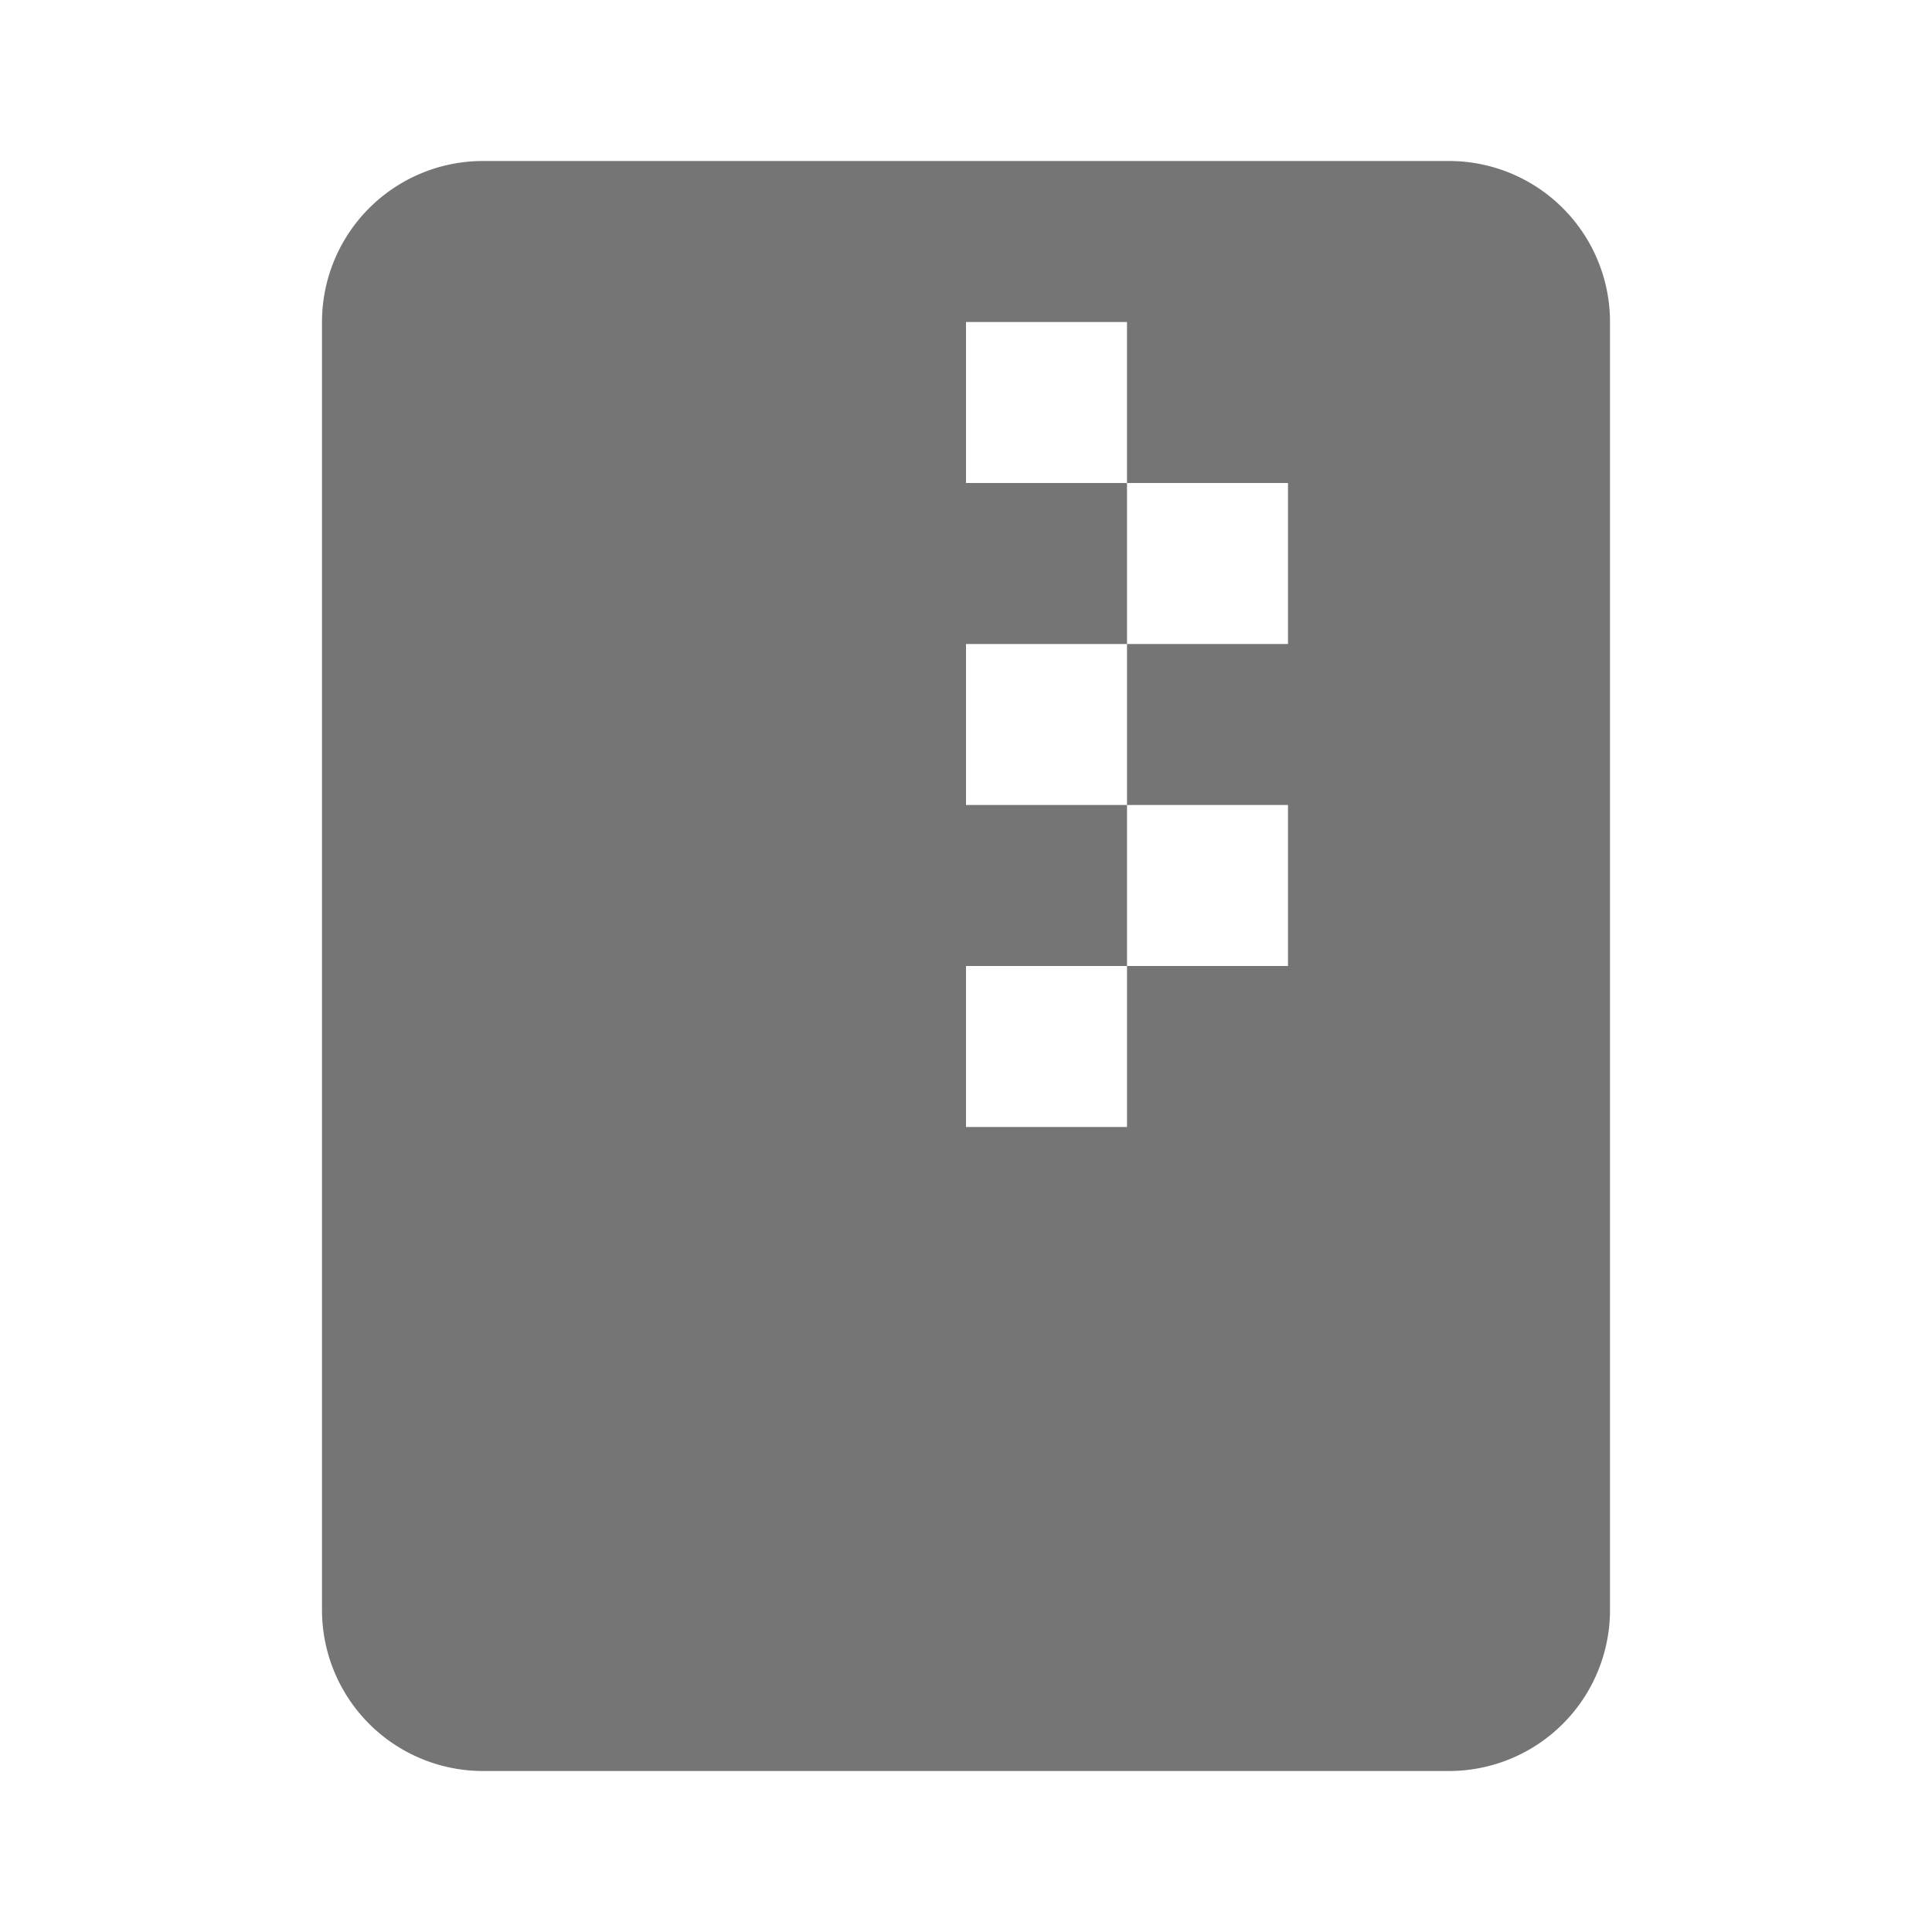 <svg xmlns="http://www.w3.org/2000/svg" width="24" height="24"><path fill="none" d="M0 0h24v24H0z"/><path fill="#757575" d="M18 2H6a2 2 0 0 0-2 2v16a2 2 0 0 0 2 2h12a2 2 0 0 0 2-2V4a2 2 0 0 0-2-2zm-2 6h-2v2h2v2h-2v2h-2v-2h2v-2h-2V8h2V6h-2V4h2v2h2v2z"/></svg>